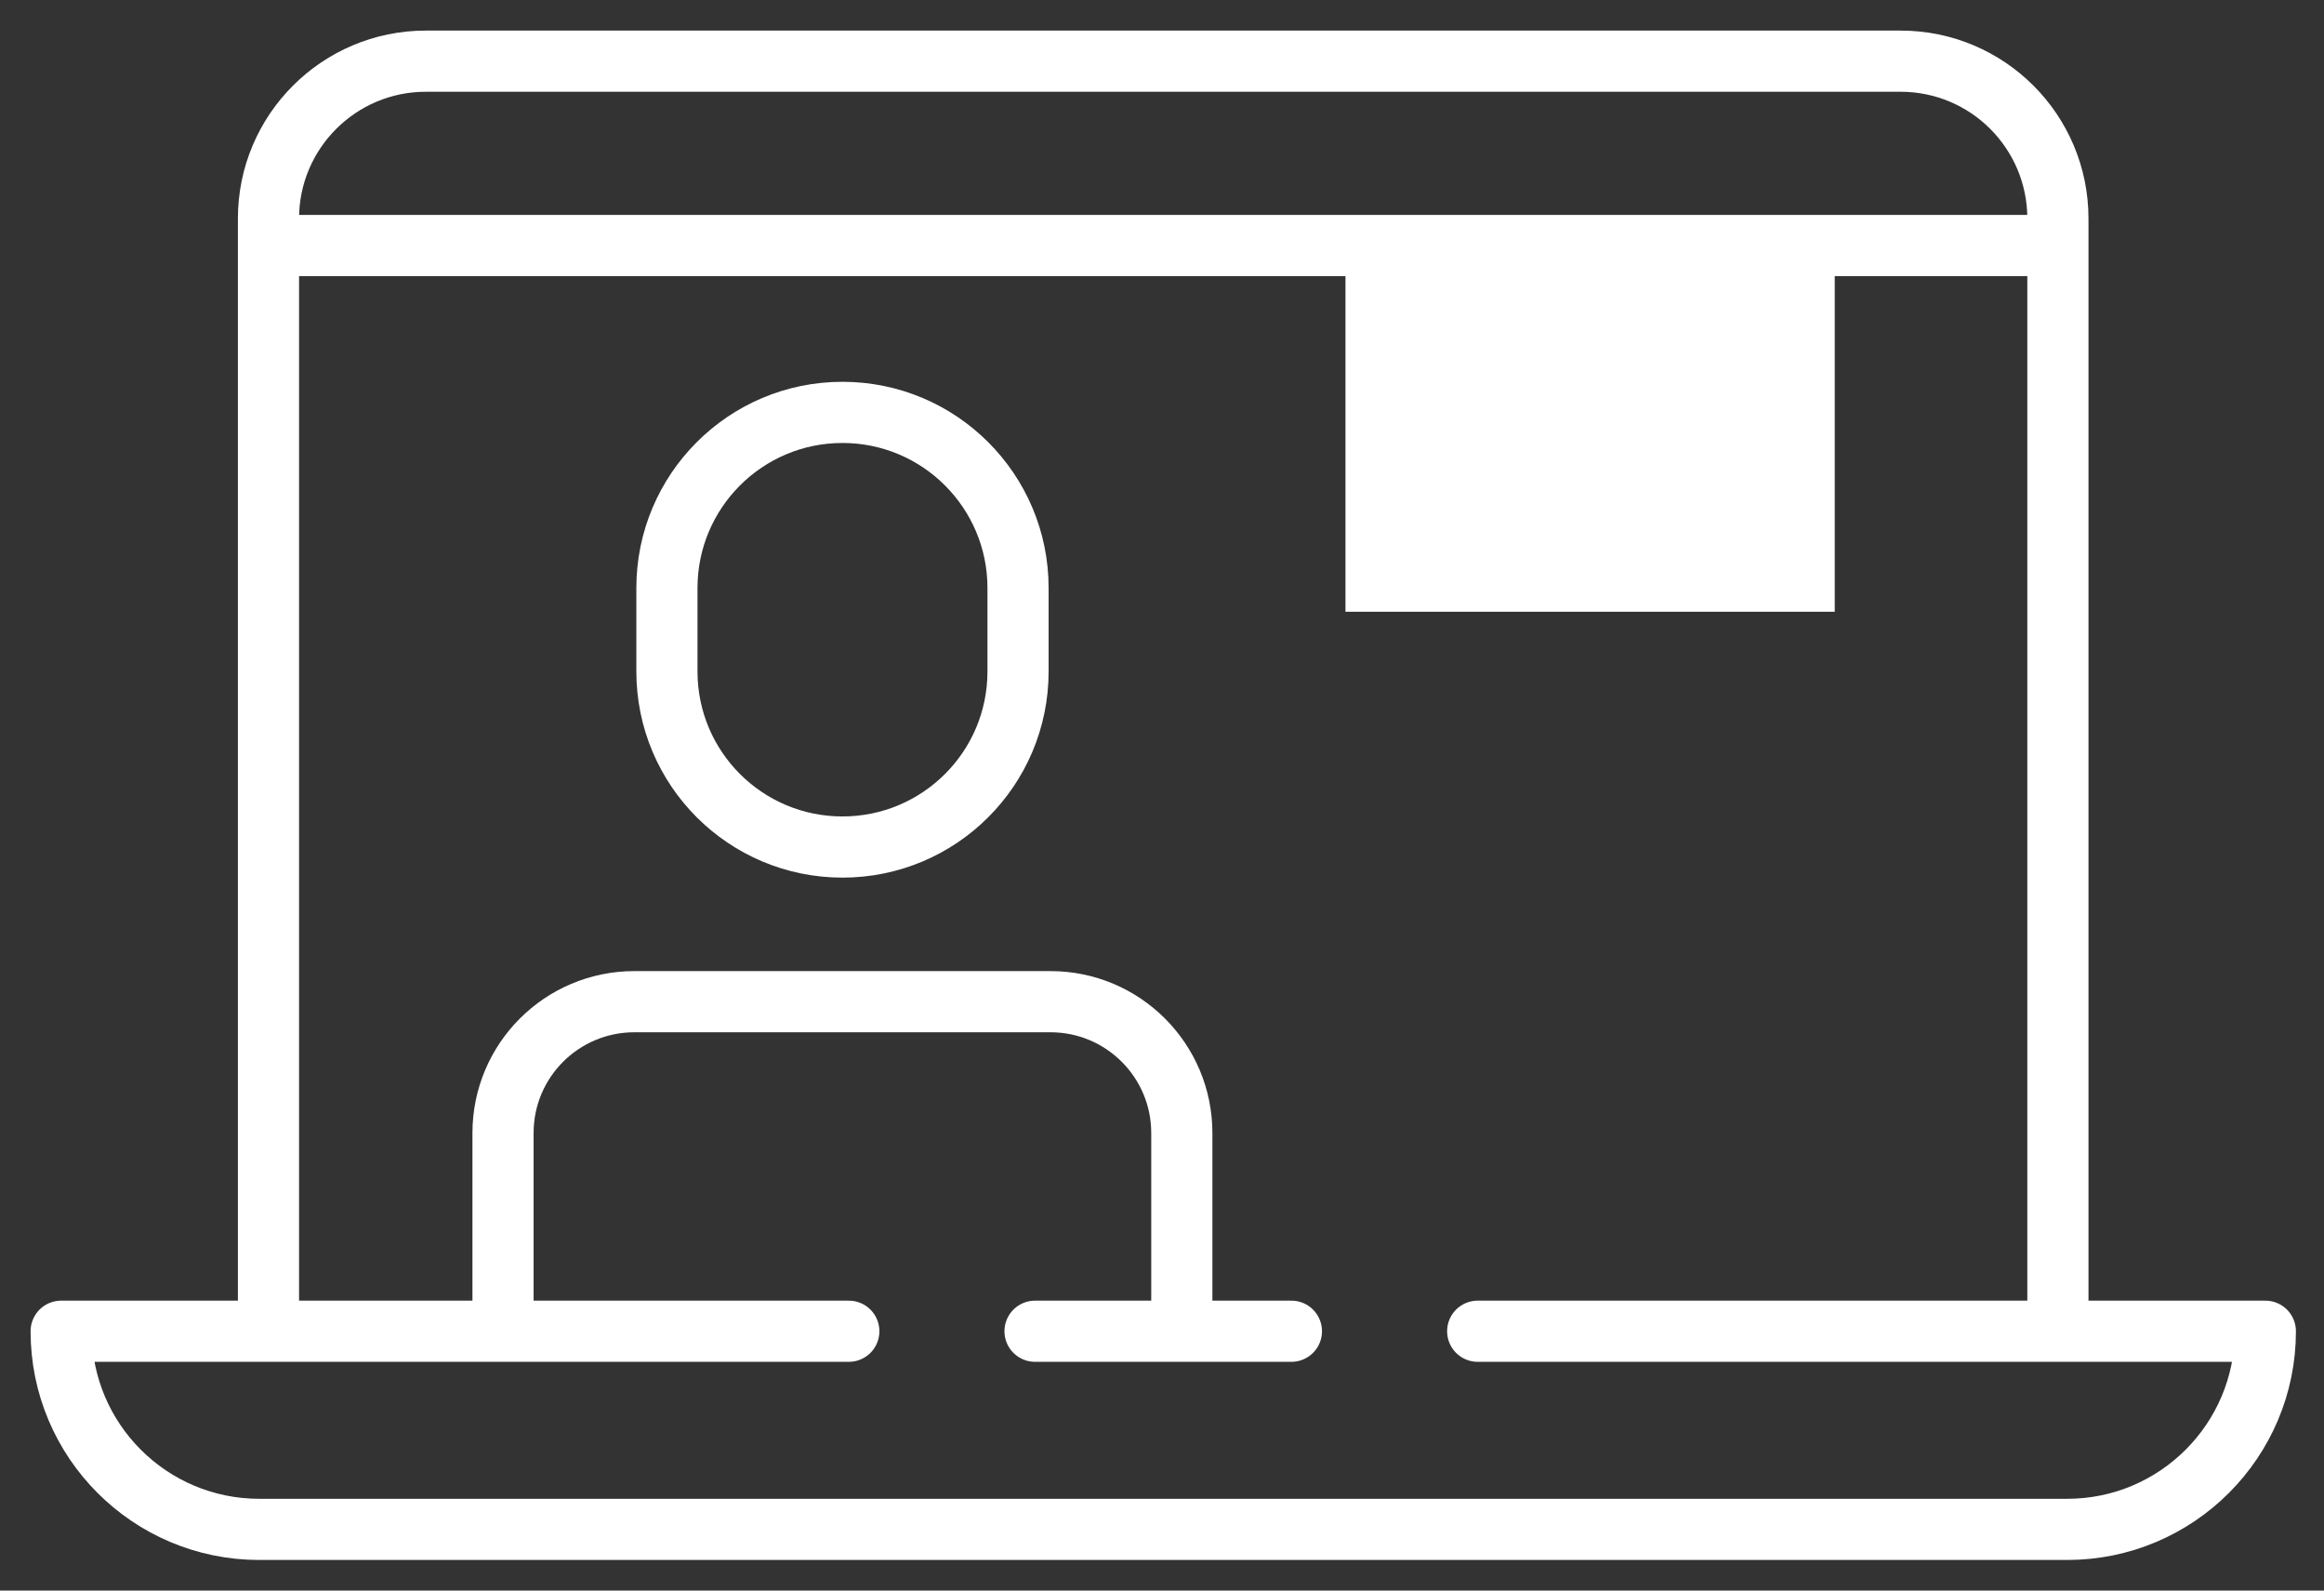 <svg width="38" height="26" viewBox="0 0 38 26" fill="none" xmlns="http://www.w3.org/2000/svg">
<rect x="0" y="0" width="38" height="26" fill="#333333" stroke="none"/>
<path d="M13.879 21.761H1C1 23.549 2.45 25 4.239 25H33.801C35.59 25 37.041 23.548 37.041 21.761H24.162" stroke="white" stroke-miterlimit="10" stroke-linecap="round" stroke-linejoin="round"/>
<path d="M4.39 21.69V3.572C4.39 2.151 5.544 1 6.962 1H31.077C32.497 1 33.649 2.151 33.649 3.572V21.69" stroke="white" stroke-miterlimit="10" stroke-linecap="round" stroke-linejoin="round"/>
<path d="M16.646 10.976C16.646 12.562 15.361 13.846 13.775 13.846C12.19 13.846 10.905 12.562 10.905 10.976V9.611C10.905 8.027 12.19 6.741 13.775 6.741C15.361 6.741 16.646 8.027 16.646 9.611V10.976Z" stroke="white" stroke-miterlimit="10" stroke-linecap="round" stroke-linejoin="round"/>
<path d="M8.225 21.662V18.521C8.225 17.334 9.187 16.374 10.373 16.374H17.176C18.363 16.374 19.324 17.335 19.324 18.521V21.633" stroke="white" stroke-miterlimit="10" stroke-linecap="round" stroke-linejoin="round"/>
<path d="M16.924 21.761H21.116" stroke="white" stroke-miterlimit="10" stroke-linecap="round" stroke-linejoin="round"/>
<path d="M4.459 4.013H33.533" stroke="white" stroke-miterlimit="10" stroke-linecap="round" stroke-linejoin="round"/>
<rect x="22" y="4" width="8" height="6" fill="white"/>
</svg>
